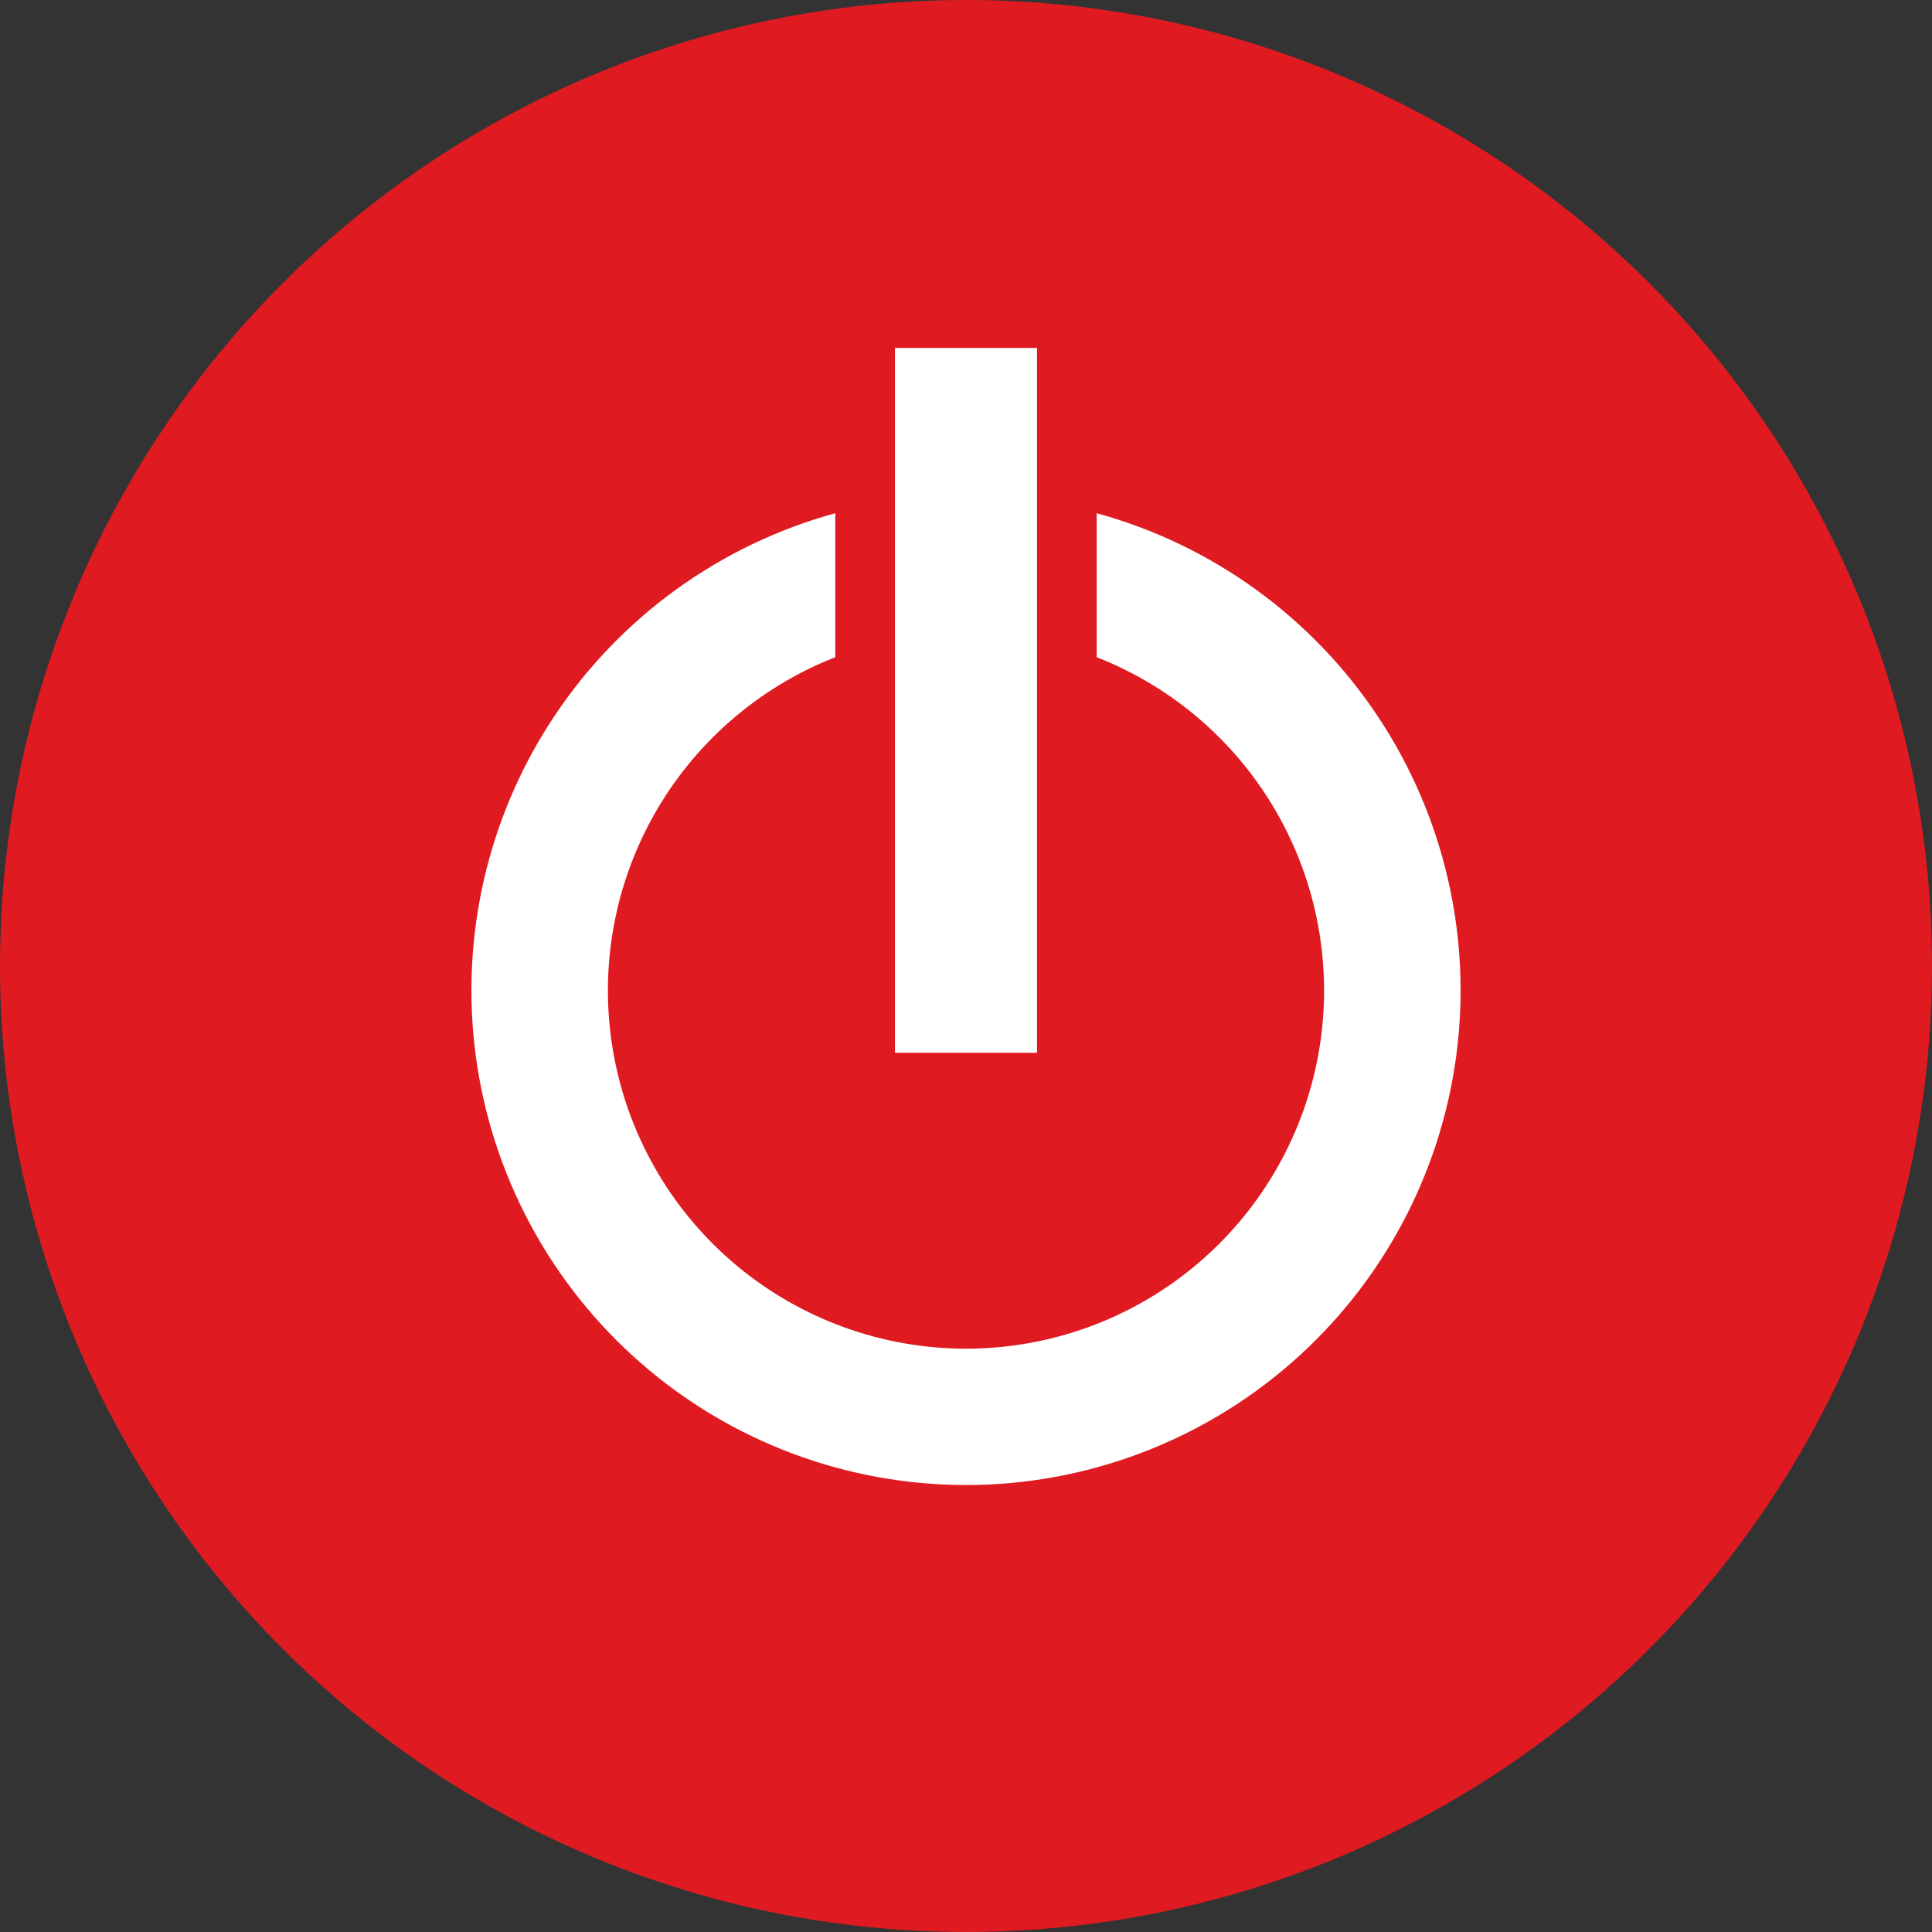 <svg width="92" height="92" viewBox="0 0 92 92" fill="none" xmlns="http://www.w3.org/2000/svg">
<rect x="0" y="0" width="92" height="92" fill="#333333" stroke="none"/>
<circle cx="46" cy="46" r="34.5" fill="white"/>
<path d="M45.998 70.716C40.295 70.713 34.786 68.643 30.494 64.888C26.202 61.133 23.418 55.949 22.658 50.296C21.898 44.645 23.215 38.909 26.363 34.154C29.511 29.399 34.277 25.947 39.776 24.439V31.295C36.078 32.745 33.001 35.441 31.078 38.918C29.155 42.395 28.507 46.434 29.245 50.338C29.983 54.242 32.061 57.765 35.12 60.3C38.179 62.835 42.027 64.223 46 64.223C49.973 64.223 53.821 62.835 56.88 60.3C59.94 57.765 62.017 54.242 62.755 50.338C63.493 46.434 62.845 42.395 60.922 38.918C58.999 35.441 55.923 32.745 52.224 31.295V24.439C57.724 25.947 62.49 29.399 65.638 34.155C68.786 38.91 70.102 44.647 69.342 50.299C68.581 55.951 65.796 61.136 61.503 64.89C57.21 68.645 51.701 70.715 45.998 70.716ZM42.617 16.569H49.383V50.135H42.617V16.569ZM45.998 3.02428e-07C36.9 0.001 28.006 2.699 20.442 7.754C12.878 12.809 6.982 19.993 3.501 28.398C0.02 36.804 -0.891 46.053 0.884 54.976C2.659 63.899 7.041 72.095 13.474 78.528C19.907 84.961 28.104 89.342 37.027 91.116C45.95 92.891 55.199 91.98 63.604 88.498C72.01 85.017 79.194 79.121 84.248 71.556C89.302 63.992 92 55.098 92 46C92.001 39.959 90.811 33.977 88.499 28.396C86.187 22.814 82.799 17.743 78.527 13.471C74.255 9.2 69.184 5.812 63.602 3.5C58.021 1.189 52.039 -0.001 45.998 3.02428e-07Z" fill="#DF1B21"/>
</svg>
